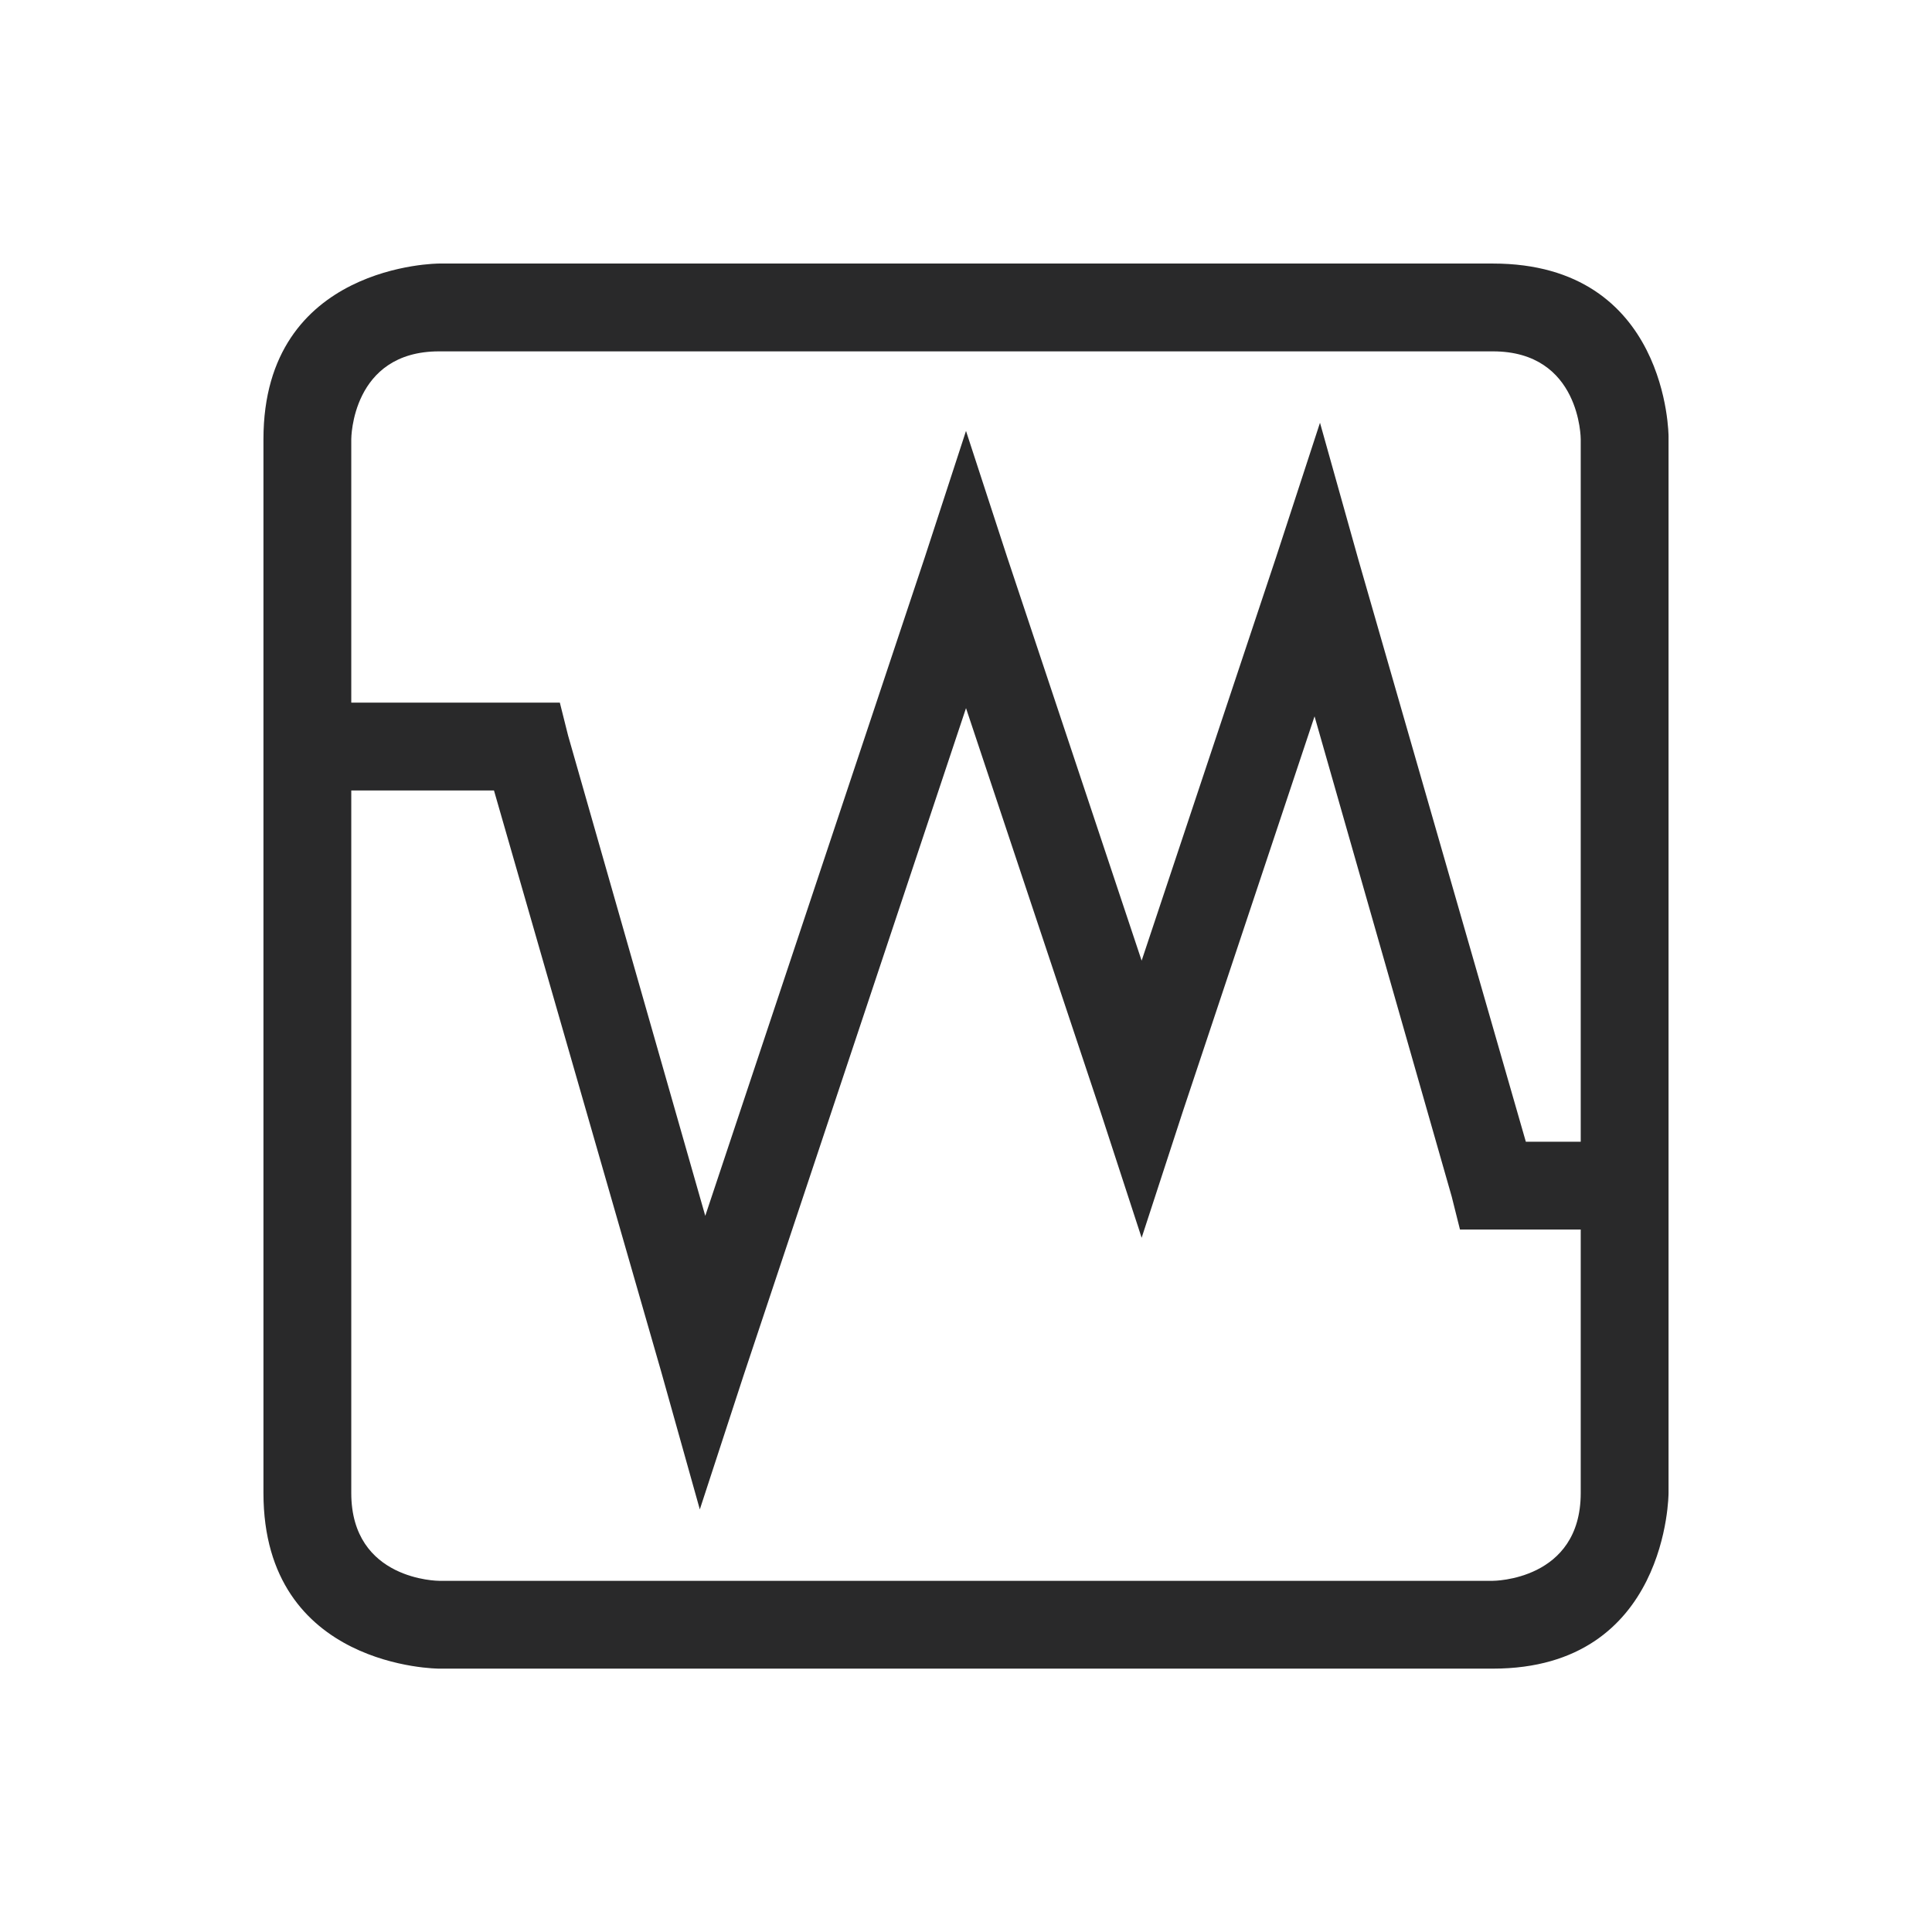<?xml version='1.0' encoding='UTF-8' standalone='no'?>
<!-- Created with Inkscape (http://www.inkscape.org/) -->

<svg xmlns:cc='http://creativecommons.org/ns#' xmlns:dc='http://purl.org/dc/elements/1.1/' sodipodi:docname='indicator-virtual-box.svg' height='22' id='svg6530' xmlns:inkscape='http://www.inkscape.org/namespaces/inkscape' xmlns:osb='http://www.openswatchbook.org/uri/2009/osb' xmlns:rdf='http://www.w3.org/1999/02/22-rdf-syntax-ns#' xmlns:sodipodi='http://sodipodi.sourceforge.net/DTD/sodipodi-0.dtd' xmlns:svg='http://www.w3.org/2000/svg' version='1.1' inkscape:version='0.91 r' viewBox='0 0 22 22' width='22' xmlns='http://www.w3.org/2000/svg'>
  <defs id='defs6532'>
    <linearGradient id='linearGradient5606' osb:paint='solid'>
      <stop id='stop5608' offset='0' style='stop-color:#000000;stop-opacity:1;'/>
    </linearGradient>
  </defs>
  <sodipodi:namedview inkscape:bbox-nodes='true' bordercolor='#666666' borderopacity='1.0' inkscape:current-layer='layer1' inkscape:cx='51.15265' inkscape:cy='302.81544' inkscape:document-units='px' id='base' inkscape:object-nodes='true' inkscape:object-paths='true' pagecolor='#454d50' inkscape:pageopacity='0' inkscape:pageshadow='2' showgrid='false' inkscape:snap-bbox='true' inkscape:snap-bbox-edge-midpoints='true' inkscape:snap-bbox-midpoints='true' inkscape:snap-smooth-nodes='true' units='px' inkscape:window-height='417' inkscape:window-maximized='0' inkscape:window-width='488' inkscape:window-x='0' inkscape:window-y='0' inkscape:zoom='1'>
    <inkscape:grid empspacing='4' id='grid8845' originx='-57' originy='-193.09' type='xygrid'/>
  </sodipodi:namedview>
  <g inkscape:groupmode='layer' id='layer1' inkscape:label='panel' style='display:inline' transform='translate(-57,-837.273)'>
    <path inkscape:connector-curvature='0' d='m 62,840.274 c 0,0 -2,0 -2,2 l 0,12 c 0,2 2,2 2,2 l 12,0 c 2,0 2,-2 2,-2 l 0,-12.031 c 0,0 0,-1.969 -2,-1.969 l -12,0 z m 0,1 12,0 c 1,0 1,1 1,1 l 0,1 0,6 0,1 -0.625,0 -1.906,-6.625 -0.438,-1.562 -0.5,1.531 L 70,848.212 68.469,843.618 68,842.18 l -0.469,1.438 -2.5,7.5 -1.562,-5.469 -0.094,-0.375 -0.375,0 -2,0 0,-2 0,-1 c 0,0 0,-1 1,-1 z m 6,4.062 1.531,4.594 0.469,1.438 0.469,-1.438 1.5,-4.5 1.562,5.469 0.094,0.375 0.375,0 1,0 0,2 0,1 c 0,1 -1,1 -1,1 l -12,0 c 0,0 -1,0 -1,-1 l 0,-1 0,-6 0,-1 1.625,0 1.906,6.625 0.438,1.562 0.5,-1.531 L 68,845.337 Z' id='path4054' style='fill:#29292a;fill-opacity:1;stroke:none'/>
    <rect height='22' id='rect9084' style='color:#bebebe;display:inline;overflow:visible;visibility:visible;fill:none;stroke:none;stroke-width:1;marker:none;enable-background:new' width='22' x='57' y='837.273'/>
  </g>
  <g inkscape:groupmode='layer' id='layer2' inkscape:label='animations' transform='translate(-57,-384.91)'/>
</svg>
